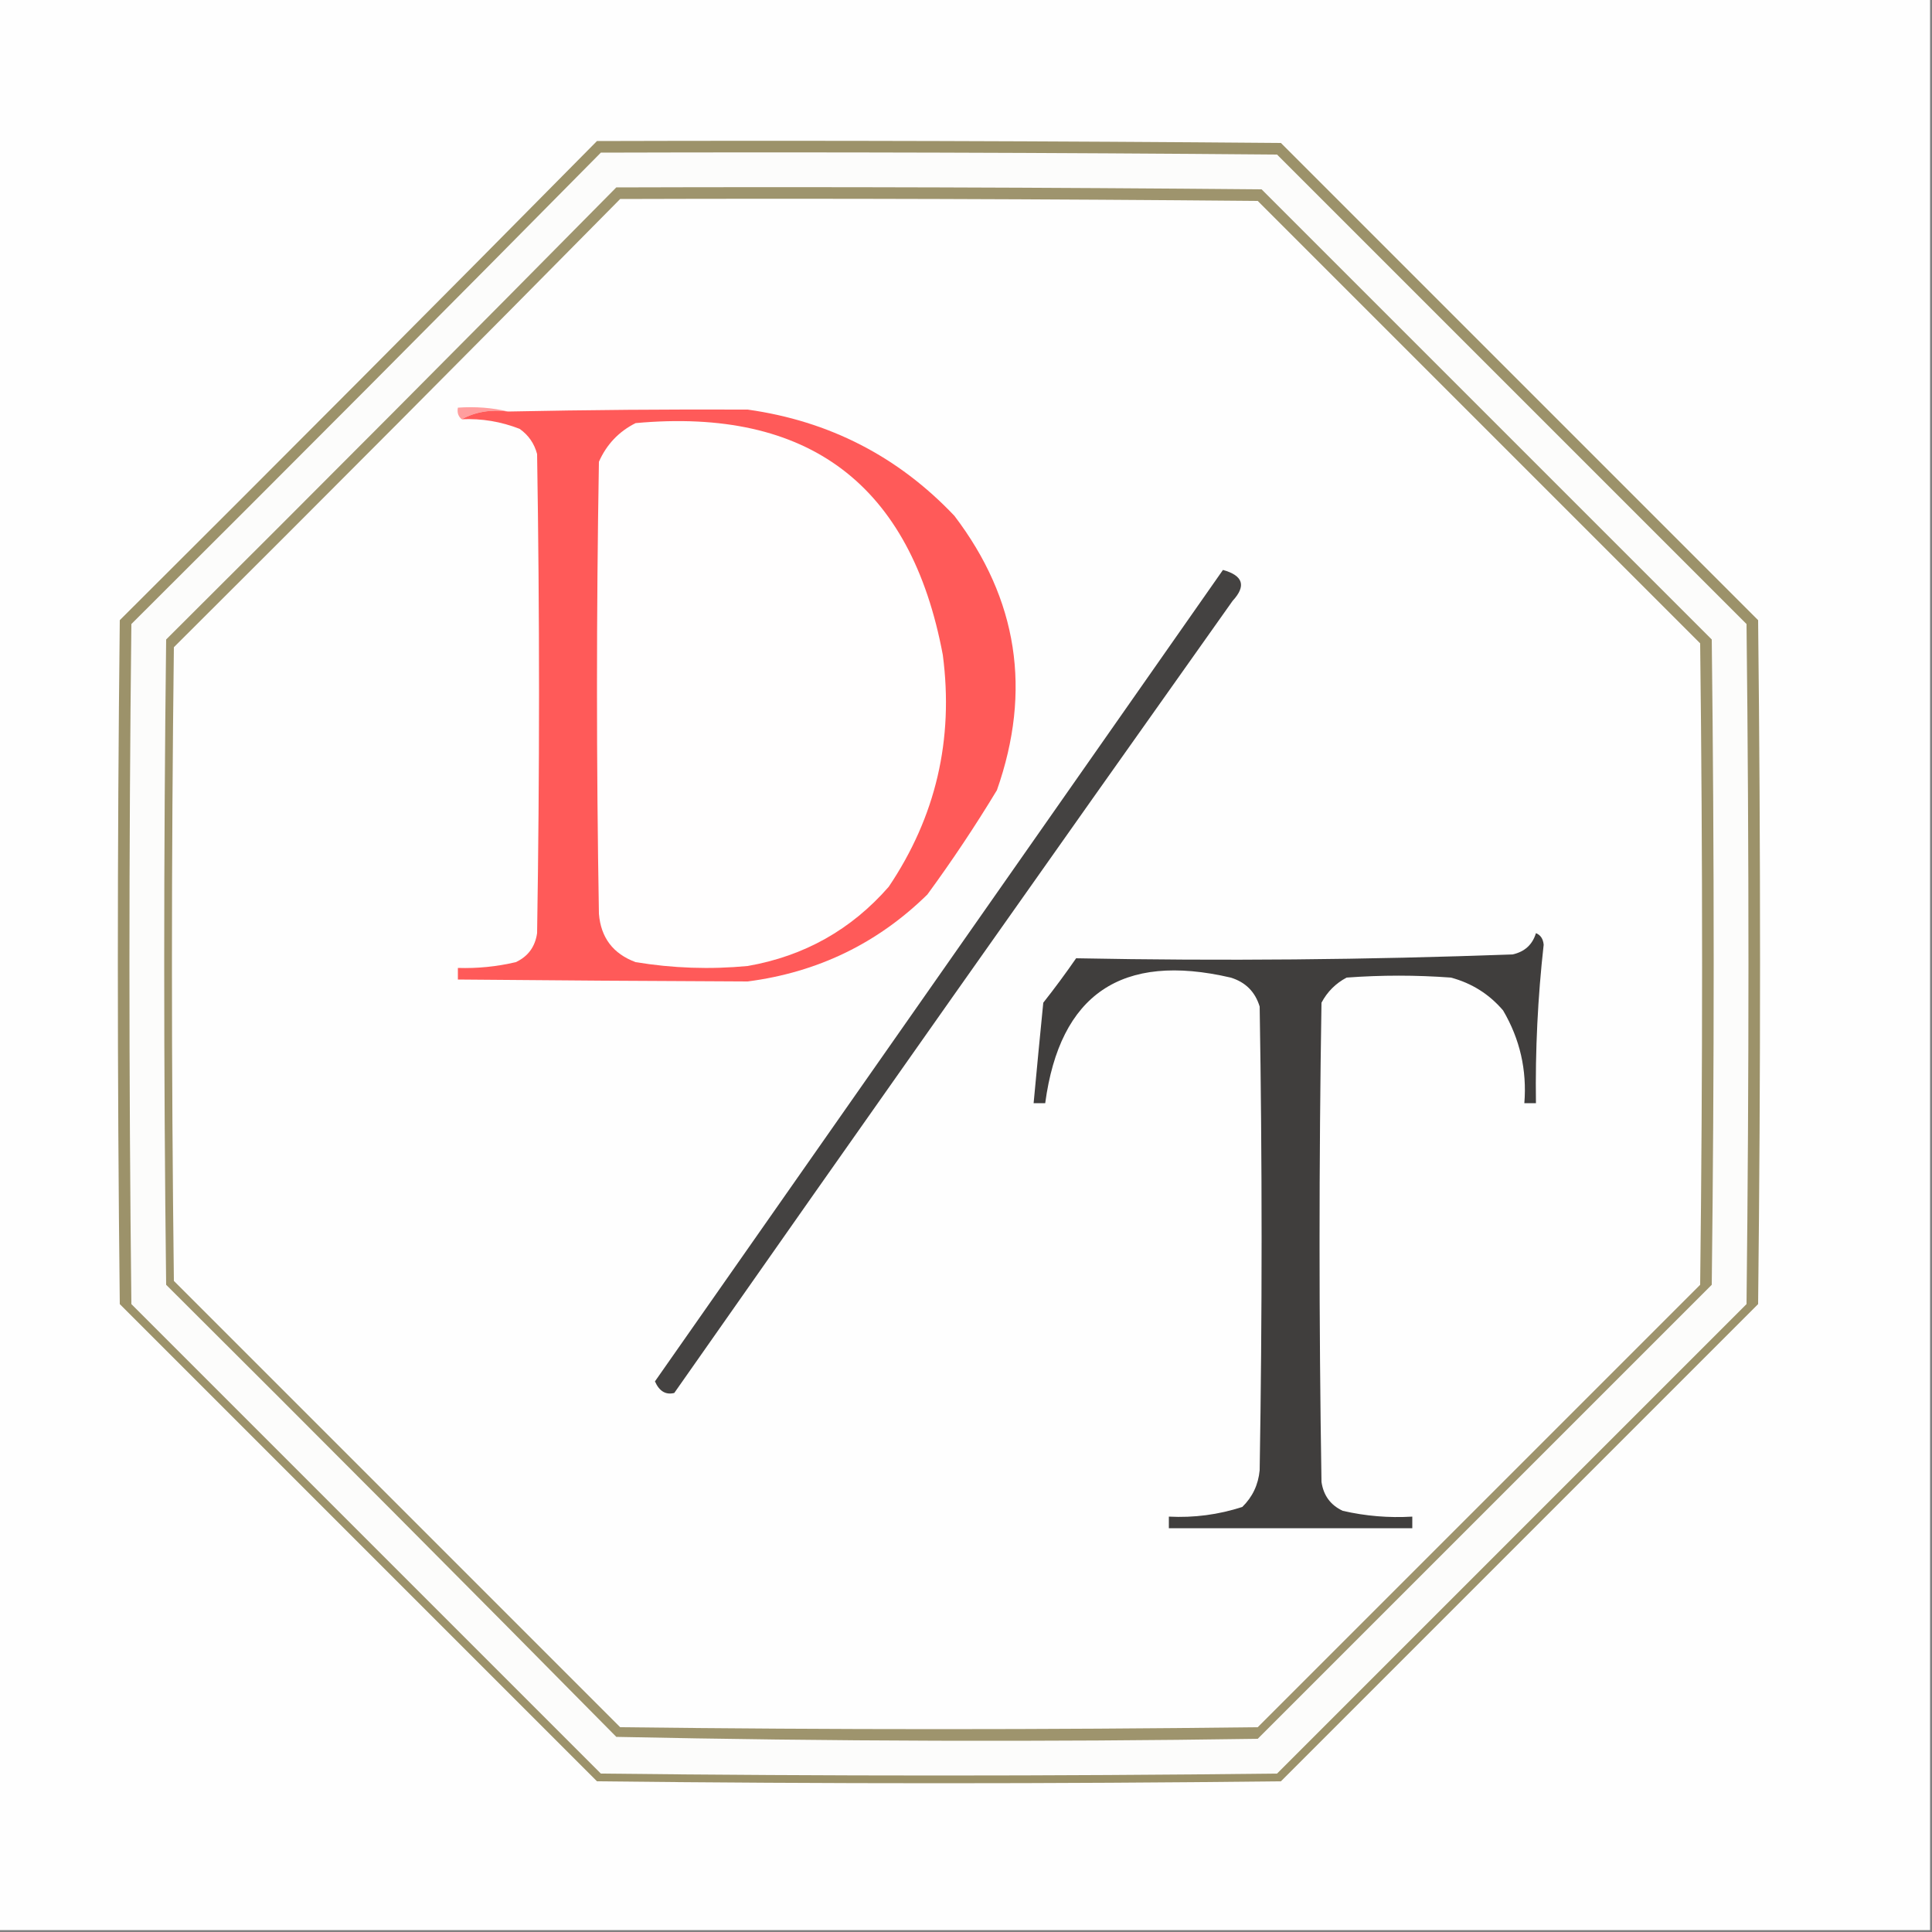 <?xml version="1.0" encoding="UTF-8"?>
<!DOCTYPE svg PUBLIC "-//W3C//DTD SVG 1.1//EN" "http://www.w3.org/Graphics/SVG/1.1/DTD/svg11.dtd">
<svg xmlns="http://www.w3.org/2000/svg" version="1.1" width="500px" height="500px" style="shape-rendering:geometricPrecision; text-rendering:geometricPrecision; image-rendering:optimizeQuality; fill-rule:evenodd; clip-rule:evenodd" xmlns:xlink="http://www.w3.org/1999/xlink">
<rect width="100%" height="100%" fill="#808080" stroke="none"/>
<g><path style="opacity:1" fill="#fefefe" d="M -0.5,-0.5 C 166.167,-0.5 332.833,-0.5 499.5,-0.5C 499.5,166.167 499.5,332.833 499.5,499.5C 332.833,499.5 166.167,499.5 -0.5,499.5C -0.5,332.833 -0.5,166.167 -0.5,-0.5 Z"/></g>
<g><path style="opacity:1" fill="#9c926a" d="M 154.5,36.5 C 213.501,36.333 272.501,36.5 331.5,37C 372.667,78.167 413.833,119.333 455,160.5C 455.667,219.5 455.667,278.5 455,337.5C 413.833,378.667 372.667,419.833 331.5,461C 272.5,461.667 213.5,461.667 154.5,461C 113.333,419.833 72.167,378.667 31,337.5C 30.333,278.5 30.333,219.5 31,160.5C 72.368,119.299 113.535,77.965 154.5,36.5 Z"/></g>
<g><path style="opacity:1" fill="#fcfcfb" d="M 155.5,39.5 C 213.834,39.333 272.168,39.5 330.5,40C 371,80.5 411.5,121 452,161.5C 452.667,220.167 452.667,278.833 452,337.5C 411.5,378 371,418.5 330.5,459C 272.167,459.667 213.833,459.667 155.5,459C 115,418.5 74.5,378 34,337.5C 33.333,278.833 33.333,220.167 34,161.5C 74.701,120.965 115.201,80.299 155.5,39.5 Z"/></g>
<g><path style="opacity:1" fill="#9e946d" d="M 159.5,48.5 C 215.168,48.333 270.834,48.5 326.5,49C 365.333,87.833 404.167,126.667 443,165.5C 443.667,221.167 443.667,276.833 443,332.5C 403.833,371.667 364.667,410.833 325.5,450C 270.164,450.833 214.83,450.667 159.5,449.5C 120.847,410.347 82.014,371.347 43,332.5C 42.333,276.833 42.333,221.167 43,165.5C 82.035,126.632 120.868,87.632 159.5,48.5 Z"/></g>
<g><path style="opacity:1" fill="#fefefe" d="M 160.5,51.5 C 215.501,51.333 270.501,51.5 325.5,52C 363.667,90.167 401.833,128.333 440,166.5C 440.667,221.833 440.667,277.167 440,332.5C 401.833,370.667 363.667,408.833 325.5,447C 270.5,447.667 215.5,447.667 160.5,447C 122,408.5 83.5,370 45,331.5C 44.333,276.833 44.333,222.167 45,167.5C 83.701,128.965 122.201,90.299 160.5,51.5 Z"/></g>
<g><path style="opacity:1" fill="#ff9e9e" d="M 131.5,106.5 C 127.029,105.911 123.029,106.577 119.5,108.5C 118.596,107.791 118.263,106.791 118.5,105.5C 123.032,105.182 127.366,105.515 131.5,106.5 Z"/></g>
<g><path style="opacity:1" fill="#ff5a59" d="M 119.5,108.5 C 123.029,106.577 127.029,105.911 131.5,106.5C 152.169,106.081 172.836,105.914 193.5,106C 214.607,108.969 232.441,118.136 247,133.5C 263.402,155.056 267.069,178.722 258,204.5C 252.392,213.772 246.392,222.772 240,231.5C 227.116,244.143 211.616,251.643 193.5,254C 168.505,253.897 143.505,253.731 118.5,253.5C 118.5,252.5 118.5,251.5 118.5,250.5C 123.566,250.66 128.566,250.16 133.5,249C 136.663,247.52 138.496,245.02 139,241.5C 139.667,200.167 139.667,158.833 139,117.5C 138.277,114.78 136.777,112.613 134.5,111C 129.675,109.105 124.675,108.272 119.5,108.5 Z"/></g>
<g><path style="opacity:1" fill="#fffefe" d="M 164.5,109.5 C 209.237,105.41 235.737,125.41 244,169.5C 246.861,191.38 242.195,211.38 230,229.5C 220.302,240.602 208.136,247.435 193.5,250C 183.758,250.92 174.092,250.587 164.5,249C 158.677,246.845 155.51,242.678 155,236.5C 154.333,197.5 154.333,158.5 155,119.5C 156.996,115.005 160.163,111.672 164.5,109.5 Z"/></g>
<g><path style="opacity:1" fill="#444241" d="M 316.5,147.5 C 321.743,148.959 322.576,151.625 319,155.5C 270.639,223.695 222.472,292.028 174.5,360.5C 172.288,361.047 170.621,360.047 169.5,357.5C 218.525,287.482 267.525,217.482 316.5,147.5 Z"/></g>
<g><path style="opacity:1" fill="#403e3d" d="M 397.5,241.5 C 398.693,241.97 399.36,242.97 399.5,244.5C 397.974,258.121 397.307,271.788 397.5,285.5C 396.5,285.5 395.5,285.5 394.5,285.5C 395.187,276.917 393.354,268.917 389,261.5C 385.395,257.279 380.895,254.446 375.5,253C 366.5,252.333 357.5,252.333 348.5,253C 345.667,254.5 343.5,256.667 342,259.5C 341.333,300.833 341.333,342.167 342,383.5C 342.504,387.02 344.337,389.52 347.5,391C 353.407,392.361 359.407,392.861 365.5,392.5C 365.5,393.5 365.5,394.5 365.5,395.5C 344.5,395.5 323.5,395.5 302.5,395.5C 302.5,394.5 302.5,393.5 302.5,392.5C 308.994,392.834 315.327,392.001 321.5,390C 324.142,387.424 325.642,384.257 326,380.5C 326.667,340.5 326.667,300.5 326,260.5C 324.833,256.667 322.333,254.167 318.5,253C 290.29,246.435 274.29,257.268 270.5,285.5C 269.5,285.5 268.5,285.5 267.5,285.5C 268.303,276.839 269.136,268.172 270,259.5C 272.955,255.756 275.789,251.922 278.5,248C 316.121,248.729 353.788,248.396 391.5,247C 394.607,246.294 396.607,244.461 397.5,241.5 Z"/></g>
</svg>
